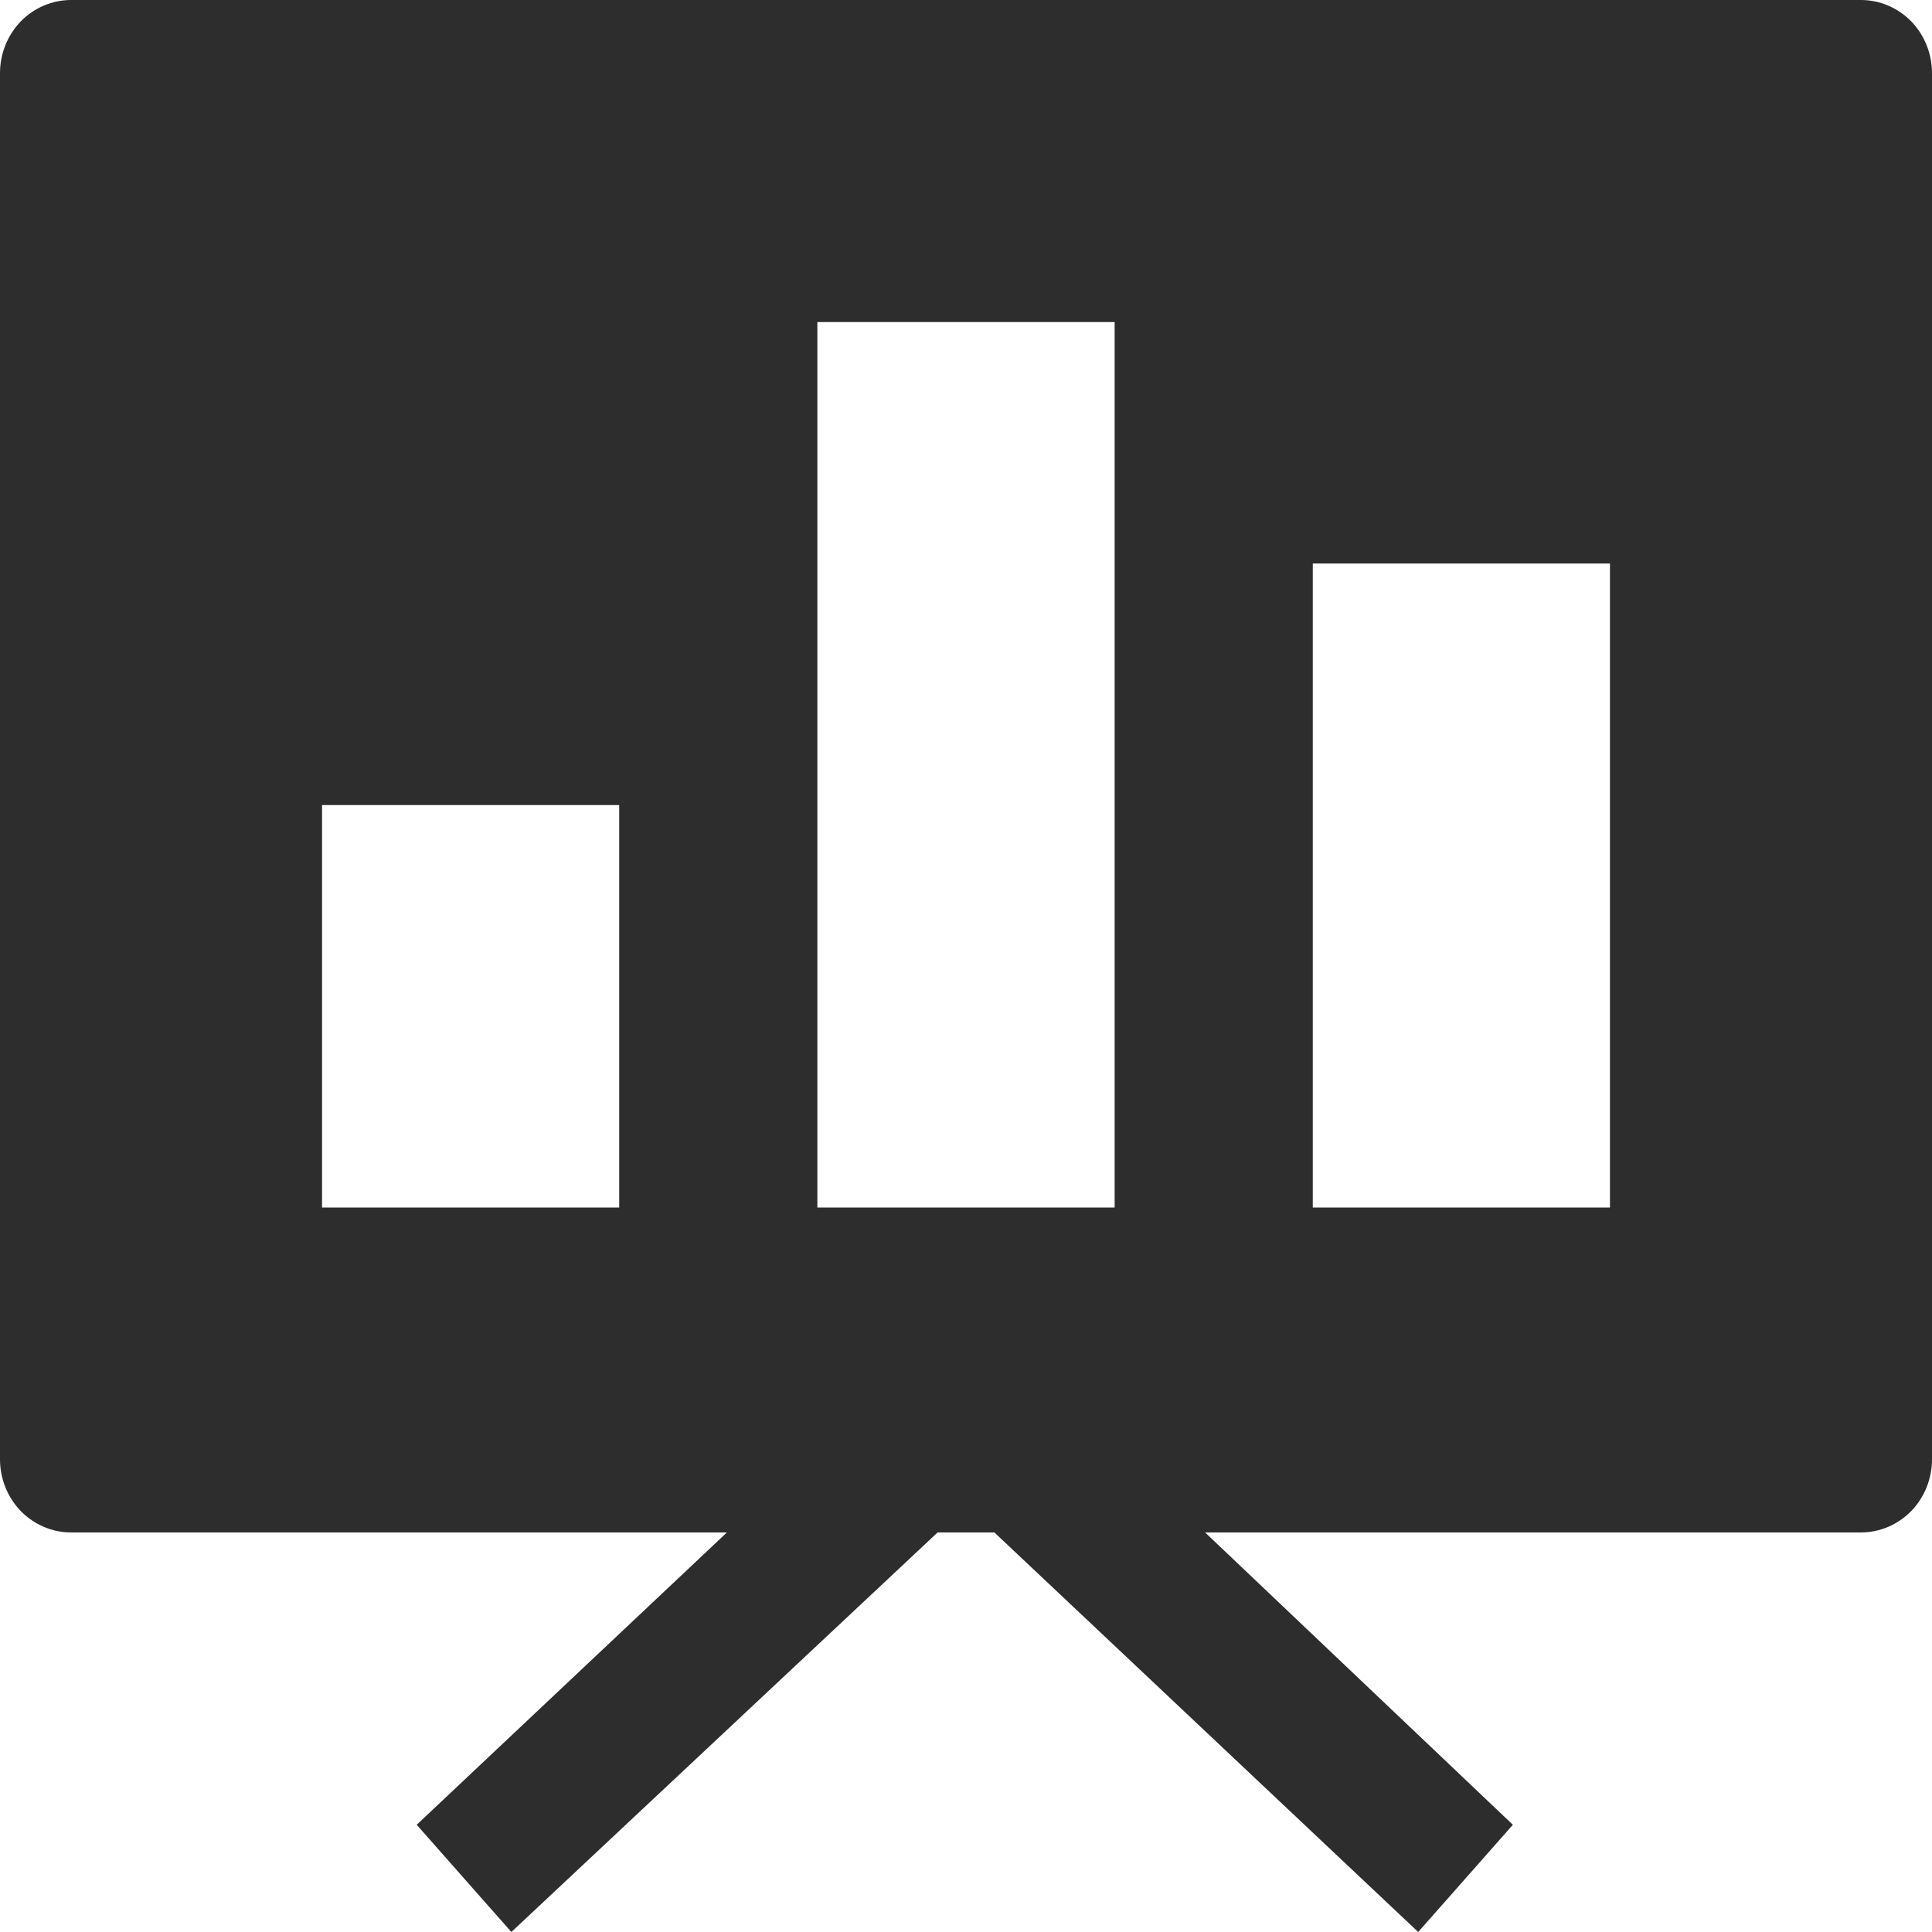 <svg width="16" height="16" viewBox="0 0 16 16" fill="none" xmlns="http://www.w3.org/2000/svg">
<path fill-rule="evenodd" clip-rule="evenodd" d="M0.588 0H15.412C15.568 0 15.717 0.064 15.828 0.177C15.938 0.291 16 0.445 16 0.605V12.086C16 12.246 15.938 12.4 15.828 12.514C15.717 12.627 15.568 12.691 15.412 12.691H9.98L12.529 15.112L11.745 16L8.235 12.691H7.765L4.235 16L3.451 15.112L6.02 12.691H0.588C0.432 12.691 0.283 12.627 0.172 12.514C0.062 12.4 0 12.246 0 12.086V0.605C0 0.445 0.062 0.291 0.172 0.177C0.283 0.064 0.432 0 0.588 0ZM6.769 2.667H9.231V10H6.769V2.667ZM10.872 4.667H13.333V10H10.872V4.667ZM5.128 6.667H2.667V10H5.128V6.667Z" fill="#2D2D2D"/>
</svg>
